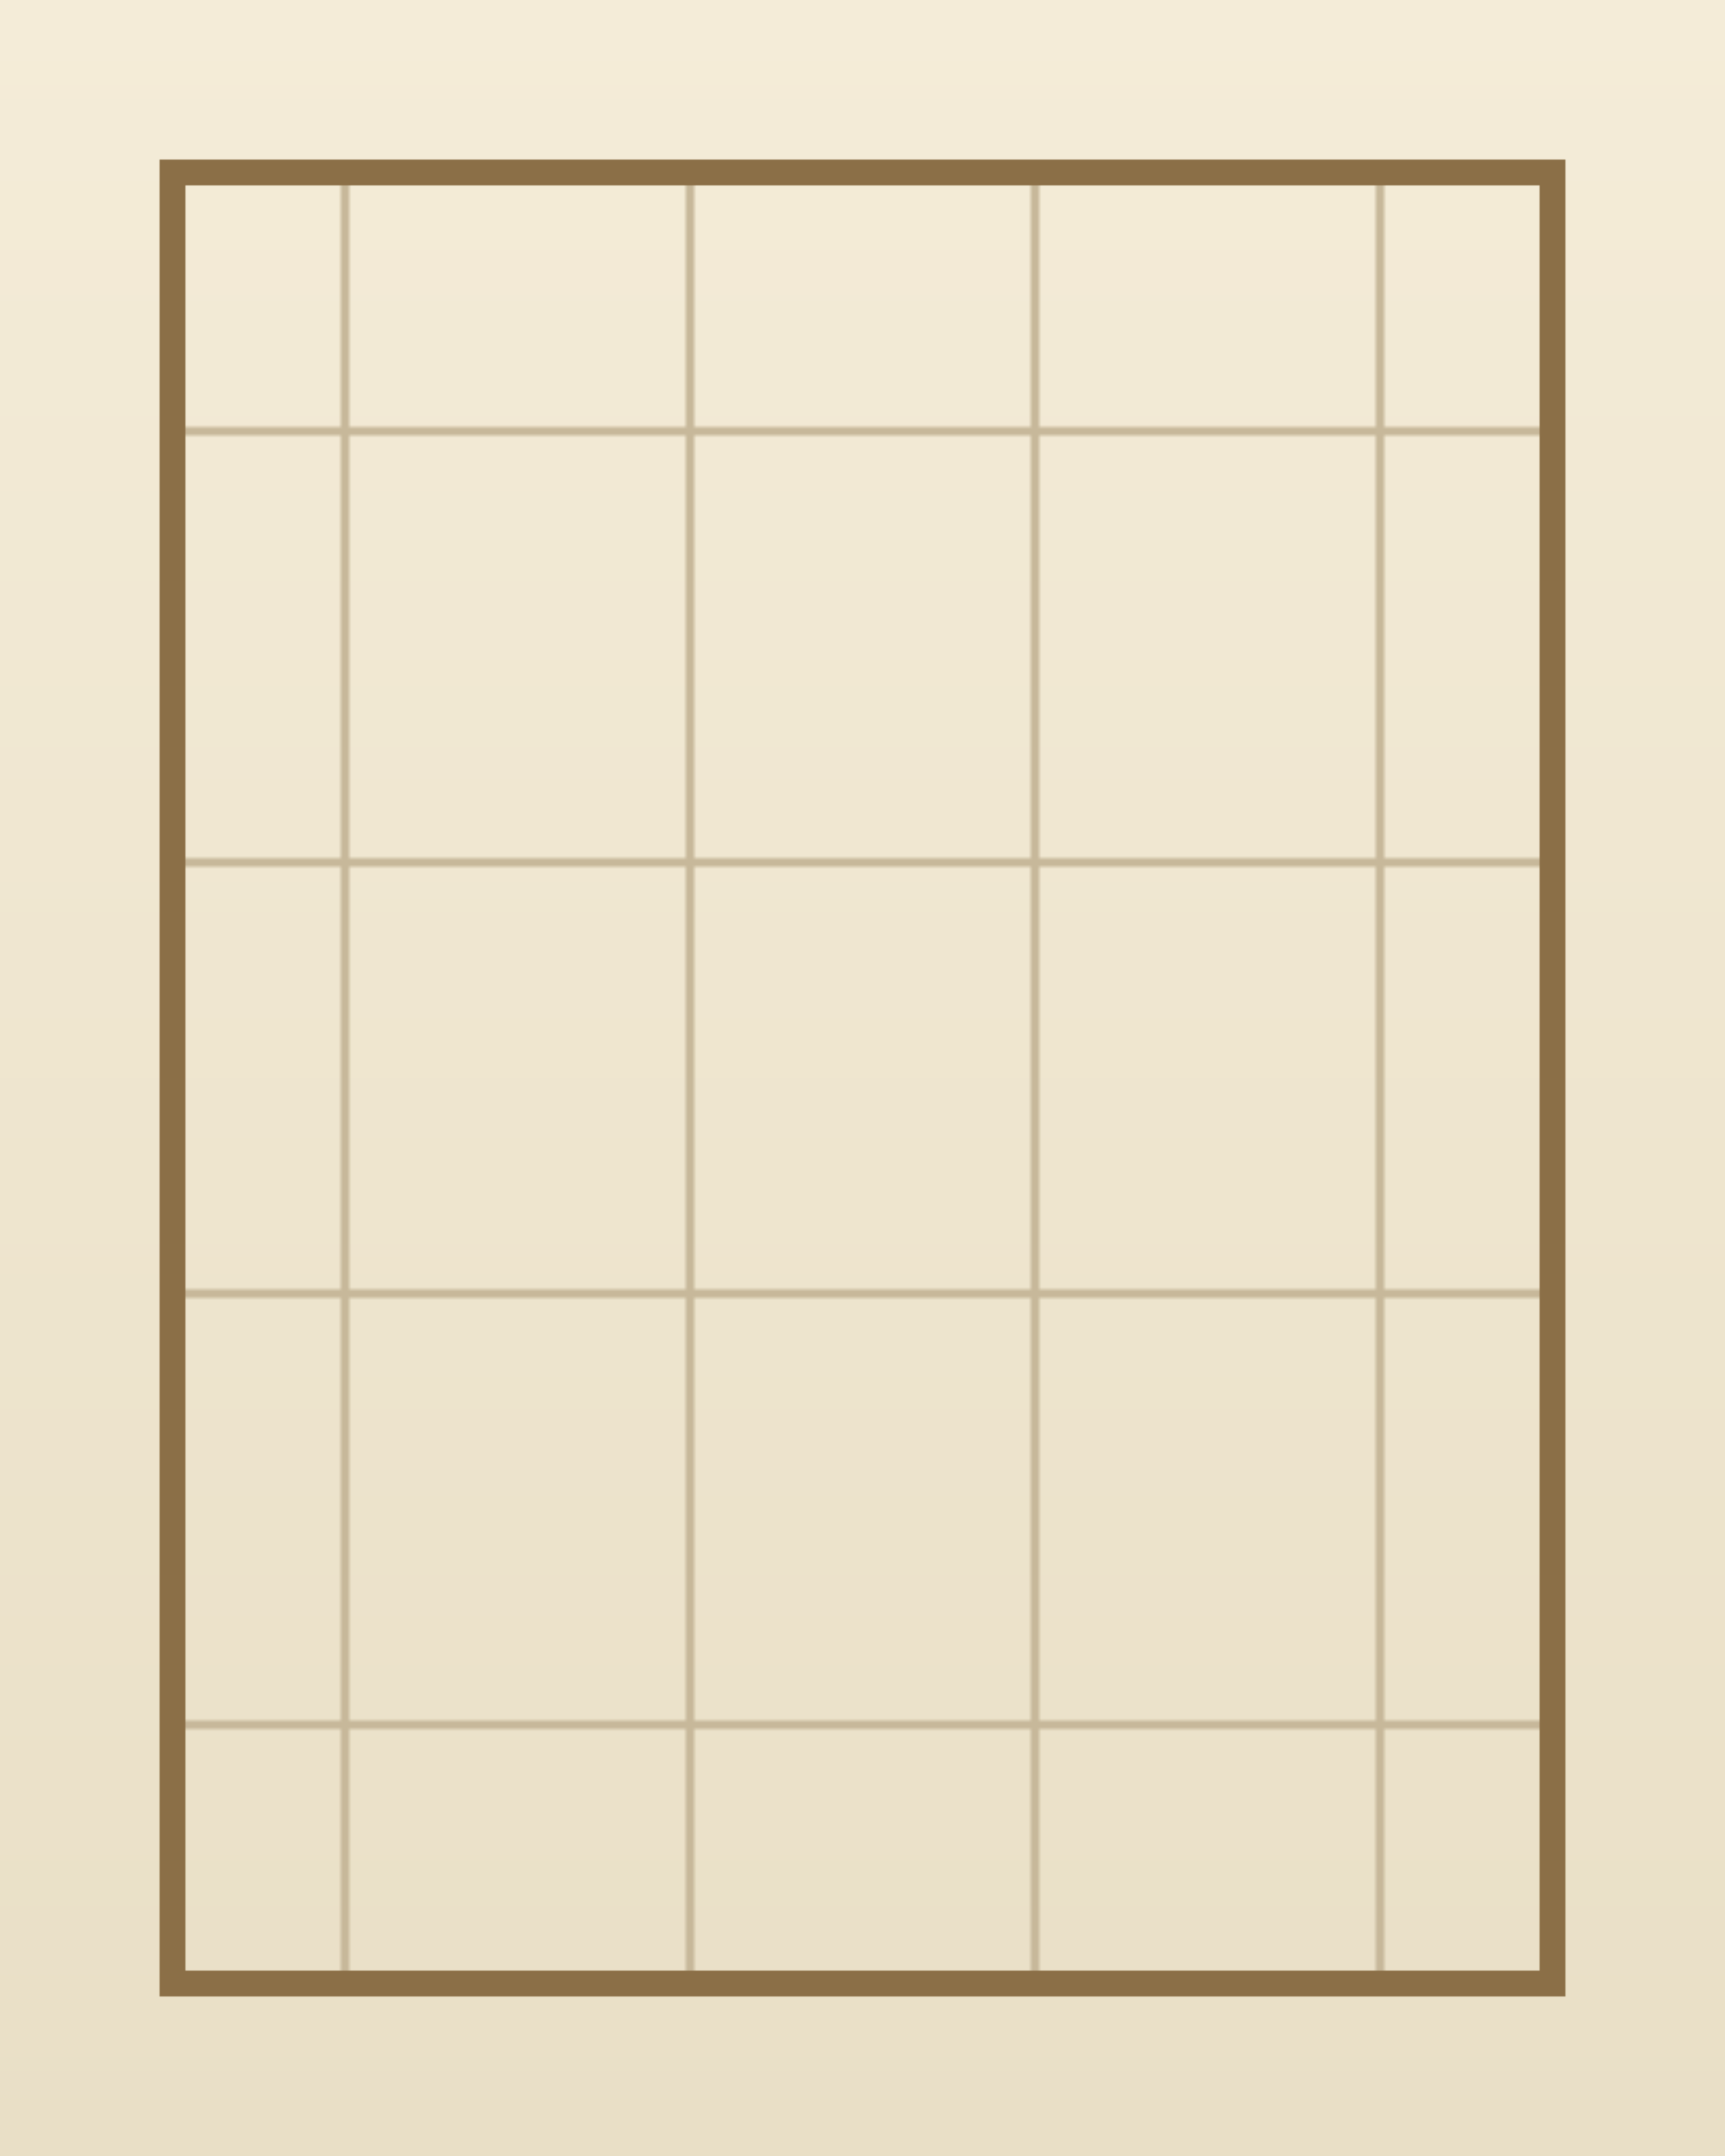 <svg xmlns="http://www.w3.org/2000/svg" viewBox="0 0 400 500">
  <defs>
    <linearGradient id="paper" x1="0" x2="0" y1="0" y2="1">
      <stop offset="0%" stop-color="#f4ecd8"/>
      <stop offset="100%" stop-color="#e9dfc6"/>
    </linearGradient>
    <pattern id="grid" width="80" height="100" patternUnits="userSpaceOnUse">
      <rect width="80" height="100" fill="none" stroke="#c7b89a" stroke-width="2"/>
    </pattern>
  </defs>
  <rect width="400" height="500" fill="url(#paper)"/>
  <rect x="40" y="40" width="320" height="420" fill="url(#grid)" stroke="#8b6f47" stroke-width="6"/>
</svg>
